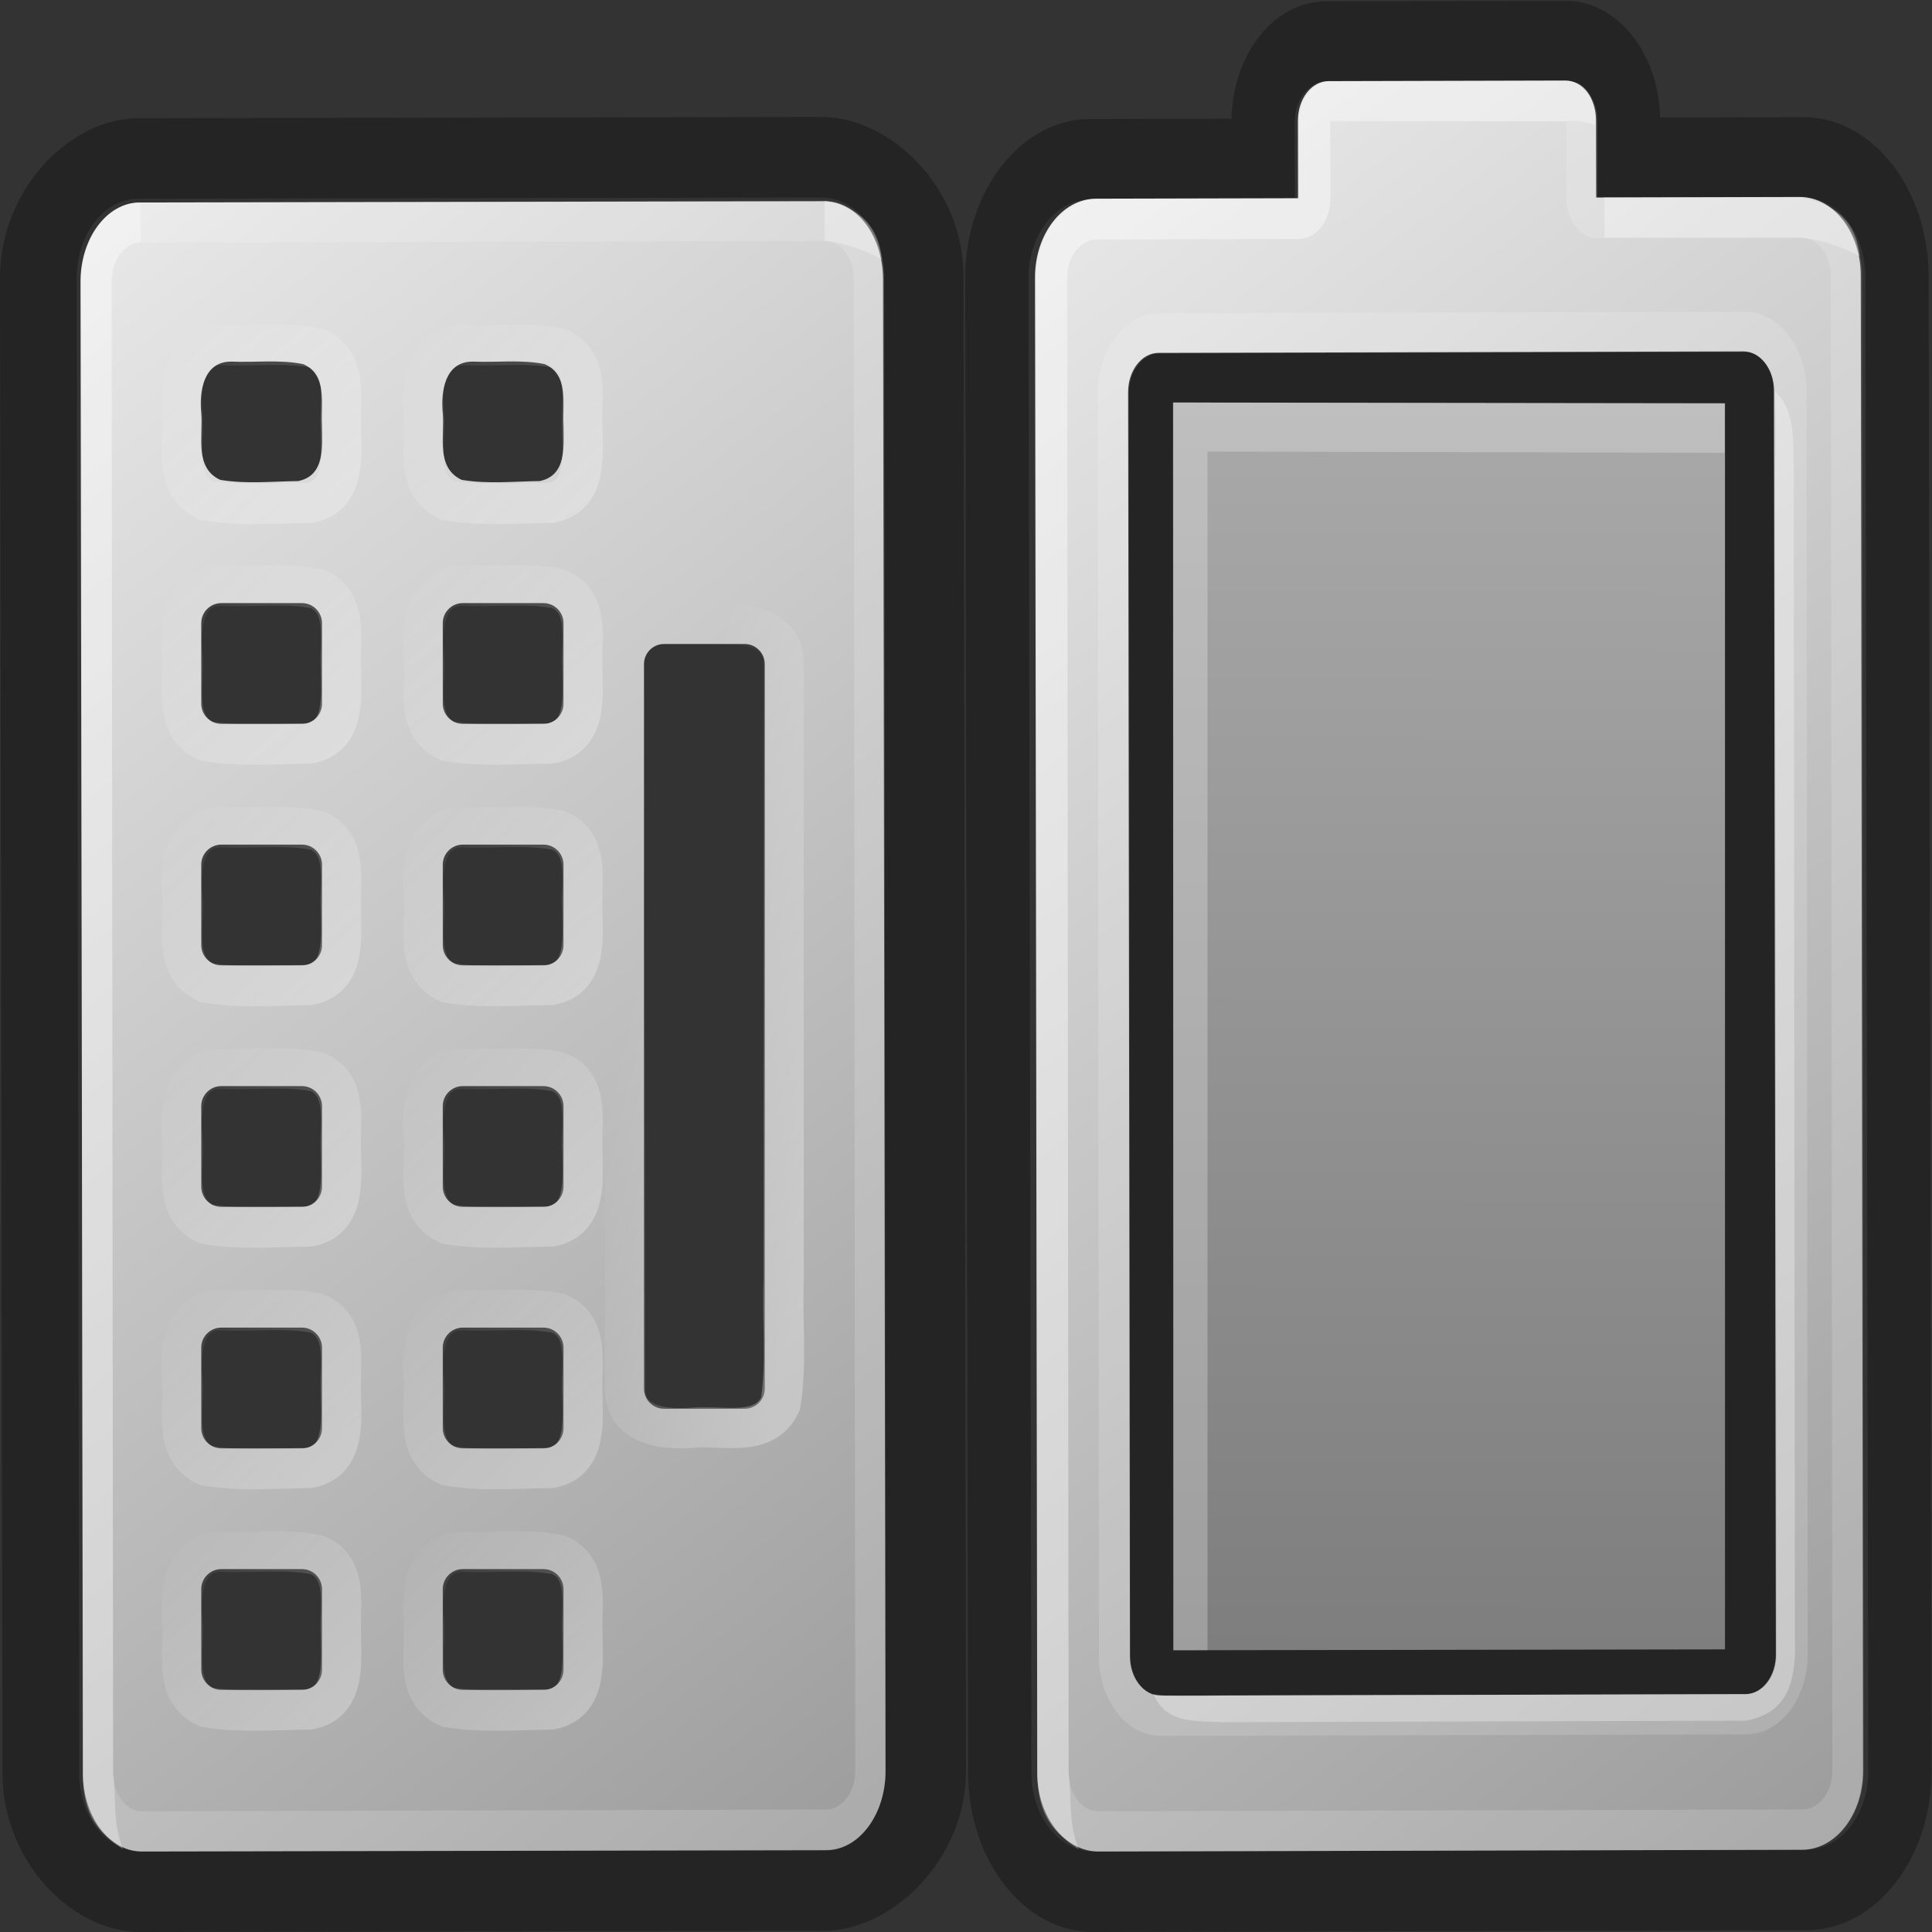 <?xml version="1.0" encoding="UTF-8" standalone="no"?>
<!-- Created with Inkscape (http://www.inkscape.org/) -->
<svg id="svg3425" xmlns:rdf="http://www.w3.org/1999/02/22-rdf-syntax-ns#" xmlns="http://www.w3.org/2000/svg" height="48" width="48" version="1.0" xmlns:cc="http://creativecommons.org/ns#" xmlns:xlink="http://www.w3.org/1999/xlink" xmlns:dc="http://purl.org/dc/elements/1.1/">
 <rect width="100%" height="100%" fill="#333333" stroke="none"/>
 <defs id="defs3427">
  <linearGradient id="SVGID_1_" y2="15.271" gradientUnits="userSpaceOnUse" x2="46.006" gradientTransform="matrix(-.002 -1 1 -.002 8.819 39.254)" y1="15.188" x1="2.585">
   <stop id="stop248" stop-color="#9b9b9b" offset="0"/>
   <stop id="stop250" stop-color="#ececec" offset="1"/>
  </linearGradient>
  <linearGradient id="linearGradient3396">
   <stop id="stop3398" stop-color="#fff" offset="0"/>
   <stop id="stop3400" stop-color="#fff" stop-opacity="0" offset="1"/>
  </linearGradient>
  <linearGradient id="linearGradient2445" y2="2.563" xlink:href="#SVGID_1_" gradientUnits="userSpaceOnUse" x2="46.349" gradientTransform="matrix(-.001 -.997 0.754 -.002 1.385 48.001)" y1="28.49" x1="1.993"/>
  <linearGradient id="linearGradient2450" y2="6.032" gradientUnits="userSpaceOnUse" x2="7.211" gradientTransform="matrix(-.001 -6.207 .755 -.012 24.598 85.834)" y1="6.042" x1="12.205">
   <stop id="stop265" stop-color="#a9a9a9" offset="0"/>
   <stop id="stop267" stop-color="#7e7e7e" offset="1"/>
  </linearGradient>
  <linearGradient id="linearGradient2460" y2="2.563" xlink:href="#SVGID_1_" gradientUnits="userSpaceOnUse" x2="46.349" gradientTransform="matrix(-.001 -.999 .776 -.002 24.225 48.006)" y1="28.49" x1="1.993"/>
  <linearGradient id="linearGradient3319" y2="11" xlink:href="#linearGradient3396" gradientUnits="userSpaceOnUse" x2="4" gradientTransform="translate(0 3.021)" y1="16" x1="9"/>
  <linearGradient id="linearGradient3321" y2="17" xlink:href="#linearGradient3396" gradientUnits="userSpaceOnUse" x2="4" gradientTransform="translate(0 3.021)" y1="22" x1="9"/>
  <linearGradient id="linearGradient3323" y2="17" xlink:href="#linearGradient3396" gradientUnits="userSpaceOnUse" x2="10" gradientTransform="translate(0 3.021)" y1="22" x1="15"/>
  <linearGradient id="linearGradient3325" y2="27.471" xlink:href="#linearGradient3396" gradientUnits="userSpaceOnUse" x2="15.076" y1="28.796" x1="20.67"/>
  <linearGradient id="linearGradient3327" y2="11" xlink:href="#linearGradient3396" gradientUnits="userSpaceOnUse" x2="10" gradientTransform="translate(0 3.021)" y1="16" x1="15"/>
  <linearGradient id="linearGradient3329" y2="23.023" xlink:href="#linearGradient3396" gradientUnits="userSpaceOnUse" x2="4.015" gradientTransform="translate(0 3.021)" y1="27.979" x1="8.977"/>
  <linearGradient id="linearGradient3331" y2="23.023" xlink:href="#linearGradient3396" gradientUnits="userSpaceOnUse" x2="10.015" gradientTransform="translate(0 3.021)" y1="27.979" x1="14.977"/>
  <linearGradient id="linearGradient3333" y2="29.023" xlink:href="#linearGradient3396" gradientUnits="userSpaceOnUse" x2="4.015" gradientTransform="translate(0 3.021)" y1="33.979" x1="8.977"/>
  <linearGradient id="linearGradient3335" y2="29.023" xlink:href="#linearGradient3396" gradientUnits="userSpaceOnUse" x2="10.015" gradientTransform="translate(0 3.021)" y1="33.979" x1="14.977"/>
  <linearGradient id="linearGradient3337" y2="35.023" xlink:href="#linearGradient3396" gradientUnits="userSpaceOnUse" x2="10.015" gradientTransform="translate(0 3.021)" y1="39.979" x1="14.977"/>
  <linearGradient id="linearGradient3339" y2="35.023" xlink:href="#linearGradient3396" gradientUnits="userSpaceOnUse" x2="4.015" gradientTransform="translate(0 3.021)" y1="39.979" x1="8.977"/>
  <linearGradient id="linearGradient3345" y2="11" xlink:href="#linearGradient3396" gradientUnits="userSpaceOnUse" x2="4" gradientTransform="translate(0 -2.957)" y1="16" x1="9"/>
  <linearGradient id="linearGradient3347" y2="11" xlink:href="#linearGradient3396" gradientUnits="userSpaceOnUse" x2="10" gradientTransform="translate(0 -2.957)" y1="16" x1="15"/>
 </defs>
 <g id="Layer_2" transform="matrix(-.002 -.999 .786 -.002 24.062 48.008)">
  <g id="g238" opacity=".3">
   <g id="g240">
    <path id="path242" d="m38.274 4.975h-31.423c-0.541 0-0.979 0.438-0.979 0.979v18.733c0 0.54 0.439 0.979 0.979 0.979h31.424c0.54 0 0.979-0.439 0.979-0.979v-18.733c0-0.541-0.44-0.979-0.98-0.979zm-1.018 18.692h-29.386v-16.694h29.386v16.694zm7.833-15.237v-4.473c0-2.183-1.777-3.957-3.959-3.957h-37.173c-2.183 0-3.957 1.774-3.957 3.957v22.538c0 2.183 1.774 3.957 3.957 3.957h37.173c2.183 0 3.959-1.774 3.959-3.957v-4.519c1.609-0.039 2.909-1.357 2.909-2.977v-7.591c0-1.618-1.3-2.939-2.909-2.978zm0.91 10.569c0 0.541-0.438 0.979-0.979 0.979h-1.93v6.518c0 1.082-0.877 1.958-1.959 1.958h-37.173c-1.082 0-1.958-0.876-1.958-1.958v-22.538c0-1.082 0.877-1.959 1.958-1.959h37.173c1.082 0 1.959 0.877 1.959 1.959v6.471h1.93c0.541 0 0.979 0.438 0.979 0.979v7.591z"/>
   </g>
  </g>
 </g>
 <path id="path252" fill="url(#linearGradient2460)" d="m39.651 2.977l0.003 1.929 5.055-0.013c0.839-0.002 1.52 0.873 1.521 1.954l0.056 37.149c0.001 1.082-0.677 1.959-1.516 1.961l-17.478 0.043c-0.839 0.002-1.521-0.873-1.522-1.953l-0.056-37.15c-0.001-1.081 0.678-1.959 1.517-1.961l5.018-0.012-0.003-1.929c0-0.541 0.339-0.979 0.758-0.98l5.886-0.015c0.421-0.001 0.76 0.436 0.761 0.977zm-10.867 5.789c-0.419 0.001-0.758 0.441-0.757 0.98l0.046 31.404c0.001 0.541 0.341 0.978 0.761 0.977l14.528-0.036c0.419-0.001 0.759-0.441 0.758-0.981l-0.047-31.404c-0.001-0.539-0.342-0.977-0.76-0.976l-14.529 0.036z"/>
 <g id="Layer_7" transform="matrix(-.001 -.999 .776 -.002 24.225 48.006)">
  <g id="g255" opacity=".15">
   <g id="g257">
    <path id="path259" fill="#fff" d="m38.274 3.975h-31.424c-1.091 0-1.979 0.887-1.979 1.978v18.735c0 1.091 0.889 1.979 1.979 1.979h31.424c1.091 0 1.979-0.889 1.979-1.979v-18.735c0.001-1.091-0.888-1.978-1.979-1.978zm0.98 20.712c0 0.54-0.439 0.979-0.979 0.979h-31.424c-0.541 0-0.979-0.439-0.979-0.979v-18.733c0-0.541 0.439-0.979 0.979-0.979h31.424c0.54 0 0.979 0.438 0.979 0.979v18.733zm5.766-14.258h-1.93v-6.471c0-1.082-0.877-1.959-1.959-1.959h-37.173c-1.082 0-1.958 0.877-1.958 1.959v22.537c0 1.082 0.877 1.958 1.958 1.958h37.173c1.082 0 1.959-0.876 1.959-1.958v-6.518h1.93c0.541 0 0.979-0.438 0.979-0.979v-7.59c0-0.541-0.438-0.979-0.979-0.979zm-0.021 8.57l-1.909-0.021c-0.553 0-1 0.447-1 1v6.517c0 0.527-0.432 0.959-0.959 0.959h-37.174c-0.528 0-0.957-0.432-0.957-0.959v-22.537c0-0.527 0.429-0.958 0.957-0.958h37.174c0.527 0 0.959 0.431 0.959 0.959v6.471c0 0.553 0.447 1 1 1h1.931l-0.022 7.569z"/>
   </g>
  </g>
  <g id="g3341" opacity=".3">
   <g id="g3343">
    <path id="path3345" fill="#fff" d="m44.904 19.919c0.099-0.374 0.131-0.814 0.095-0.92l0.022-7.569h-1.931c-0.553 0-1-0.447-1-1v-6.471c0-0.528-0.432-0.959-0.959-0.959h-37.174c-0.632 0.106-1.206-0.021-1.897 0.318 0.407-0.79 0.817-1.319 1.899-1.319h37.173c1.082 0 1.959 0.877 1.959 1.959v6.471h1.93c0.541 0 0.979 0.438 0.979 0.979v7.59c0 0.541-0.33 0.939-1.095 0.921zm-2.798 0.287l1-0.001-0.016 6.29c-0.114 0.768-0.407 1.758-1.466 1.882 0.41-0.941 0.466-1.882 0.466-1.882l0.016-6.289zm-5.831 5.456c0.717 0.024 1.201 0.056 1.994-0.011-0.407 0.623-1.136 0.604-1.994 0.605l-29.424 0.003c-0.857-0.057-1.465-0.377-1.639-1.57l-0.004-16.735c0.032-1.033-0.007-1.83 0.701-2.238-0.081 0.669-0.064 1.578-0.04 2.238l0.004 16.733c0 0.54 0.438 0.979 0.979 0.979l29.424-0.004z"/>
   </g>
  </g>
 </g>
 <path id="path269" fill="url(#linearGradient2450)" d="m29.15 41l-0.007-31 13.714 0.018v30.96l-13.707 0.022z"/>
 <path id="polygon271" opacity=".25" fill="#fff" d="m29.156 10v1 5 25h0.844v-29.781l12.844 0.031v-1.219l-13.688-0.031z"/>
 <path id="path2463" opacity=".3" d="m20.406 2.906l-16.968 0.031c-1.717 0.004-3.441 1.788-3.438 3.969l0.062 37.156c0.003 2.182 1.721 3.942 3.438 3.938l16.969-0.031c1.716-0.004 3.534-1.787 3.531-3.969l-0.062-37.156c-0.004-2.182-1.815-3.942-3.532-3.938zm0 2c0.851-0.002 1.561 0.856 1.563 1.938l0.031 37.156c0.002 1.081-0.68 1.967-1.531 1.969l-16.969 0.031c-0.851 0.002-1.53-0.857-1.531-1.938l-0.063-37.156c-0.002-1.081 0.68-1.966 1.531-1.968l16.968-0.031z"/>
 <path id="path2465" fill="url(#linearGradient2445)" d="m20.469 5l-17 0.031c-0.816 0.002-1.471 0.89-1.469 1.969l0.062 37.062c0.002 1.078 0.653 1.94 1.469 1.938l17-0.031c0.816-0.002 1.471-0.891 1.469-1.969l-0.062-37.062c-0.002-1.079-0.653-1.94-1.469-1.938zm-14.719 3.984c0.598 0.026 1.195-0.056 1.781 0.062 0.607 0.26 0.439 0.98 0.469 1.5 0.004 0.527 0.089 1.27-0.594 1.406-0.646 0.008-1.302 0.079-1.937-0.031-0.647-0.301-0.42-1.091-0.469-1.656-0.052-0.534 0.05-1.287 0.75-1.281zm6 0c0.598 0.026 1.195-0.056 1.781 0.062 0.607 0.26 0.439 0.98 0.469 1.5 0.004 0.527 0.089 1.27-0.594 1.406-0.646 0.008-1.302 0.079-1.937-0.031-0.647-0.301-0.42-1.091-0.469-1.656-0.052-0.534 0.05-1.287 0.75-1.281zm-6.25 6h2c0.277 0 0.5 0.223 0.5 0.5v2c0 0.277-0.223 0.5-0.5 0.5h-2c-0.277 0-0.5-0.223-0.5-0.5v-2c0-0.277 0.223-0.5 0.5-0.5zm6 0h2c0.277 0 0.5 0.223 0.5 0.5v2c0 0.277-0.223 0.5-0.5 0.5h-2c-0.277 0-0.5-0.223-0.5-0.5v-2c0-0.277 0.223-0.5 0.5-0.5zm5 1.016h2c0.277 0 0.5 0.223 0.5 0.5v18c0 0.277-0.223 0.5-0.5 0.5h-2c-0.277 0-0.5-0.223-0.5-0.5v-18c0-0.277 0.223-0.5 0.5-0.5zm-11 4.984h2c0.277 0 0.5 0.223 0.5 0.5v2c0 0.277-0.223 0.5-0.5 0.5h-2c-0.277 0-0.5-0.223-0.5-0.5v-2c0-0.277 0.223-0.5 0.5-0.5zm6 0h2c0.277 0 0.5 0.223 0.5 0.5v2c0 0.277-0.223 0.5-0.5 0.5h-2c-0.277 0-0.5-0.223-0.5-0.5v-2c0-0.277 0.223-0.5 0.5-0.5zm-6 6h2c0.277 0 0.5 0.223 0.5 0.5v2c0 0.277-0.223 0.5-0.5 0.5h-2c-0.277 0-0.5-0.223-0.5-0.5v-2c0-0.277 0.223-0.5 0.5-0.5zm6 0h2c0.277 0 0.5 0.223 0.5 0.5v2c0 0.277-0.223 0.5-0.5 0.5h-2c-0.277 0-0.5-0.223-0.5-0.5v-2c0-0.277 0.223-0.5 0.5-0.5zm-6 6h2c0.277 0 0.5 0.223 0.5 0.5v2c0 0.277-0.223 0.5-0.5 0.5h-2c-0.277 0-0.5-0.223-0.5-0.5v-2c0-0.277 0.223-0.5 0.5-0.5zm6 0h2c0.277 0 0.5 0.223 0.5 0.5v2c0 0.277-0.223 0.5-0.5 0.5h-2c-0.277 0-0.5-0.223-0.5-0.5v-2c0-0.277 0.223-0.5 0.5-0.5zm-6 6h2c0.277 0 0.5 0.223 0.5 0.5v2c0 0.277-0.223 0.5-0.5 0.5h-2c-0.277 0-0.5-0.223-0.5-0.5v-2c0-0.277 0.223-0.5 0.5-0.5zm6 0h2c0.277 0 0.5 0.223 0.5 0.5v2c0 0.277-0.223 0.5-0.5 0.5h-2c-0.277 0-0.5-0.223-0.5-0.5v-2c0-0.277 0.223-0.5 0.5-0.5z"/>
 <g id="g2467" transform="matrix(-.001 -.997 0.754 -.002 .552 48.001)">
  <g id="g2469" opacity=".15">
   <g id="g2471">
    <path id="path2473" fill="#fff" d="m43.09 3.958c0-1.082-0.877-1.959-1.959-1.959h-37.173c-1.082 0-1.958 0.877-1.958 1.959v22.537c0 1.082 0.877 1.958 1.958 1.958h37.173c1.082 0 1.959-0.876 1.959-1.958v-22.537zm-1 22.537c0 0.527-0.432 0.959-0.959 0.959h-37.174c-0.528 0-0.957-0.432-0.957-0.959v-22.537c0-0.527 0.429-0.958 0.957-0.958h37.174c0.527 0 0.959 0.431 0.959 0.959v22.536z"/>
   </g>
  </g>
  <g id="g2475" opacity=".3">
   <g id="g2477">
    <path id="path2479" fill="#fff" d="m42.09 3.959c0-0.528-0.432-0.959-0.959-0.959h-37.174c-0.632 0.106-1.206-0.021-1.897 0.318 0.407-0.79 0.817-1.319 1.899-1.319h37.173c1.082 0 1.959 0.877 1.959 1.959l-1 0.001zm1 22.536c-0.114 0.768-0.407 1.758-1.466 1.882 0.41-0.941 0.466-1.882 0.466-1.882h1z"/>
   </g>
  </g>
 </g>
 <path id="path3317" opacity=".3" stroke-linejoin="miter" style="enable-background:accumulate;" marker-end="none" d="m5.5 14.553c-0.925-0.008-1.037 0.992-0.969 1.695 0.065 0.745-0.262 1.769 0.593 2.166 0.84 0.144 1.717 0.066 2.571 0.056 0.901-0.179 0.78-1.179 0.774-1.874-0.04-0.685 0.208-1.624-0.593-1.967-0.774-0.155-1.587-0.041-2.376-0.076z" marker-start="none" stroke-dashoffset="0" marker-mid="none" stroke="url(#linearGradient3319)" stroke-linecap="butt" stroke-miterlimit="4" stroke-width="1" fill="none"/>
 <path id="path3315" opacity=".3" stroke-linejoin="miter" style="enable-background:accumulate;" marker-end="none" d="m11.5 14.553c-0.925-0.008-1.037 0.992-0.969 1.695 0.065 0.745-0.262 1.769 0.593 2.166 0.84 0.144 1.717 0.066 2.571 0.056 0.901-0.179 0.78-1.179 0.774-1.874-0.04-0.685 0.208-1.624-0.593-1.967-0.774-0.155-1.586-0.041-2.376-0.076z" marker-start="none" stroke-dashoffset="0" marker-mid="none" stroke="url(#linearGradient3327)" stroke-linecap="butt" stroke-miterlimit="4" stroke-width="1" fill="none"/>
 <path id="path3313" opacity=".3" stroke-linejoin="miter" style="enable-background:accumulate;" marker-end="none" d="m16.5 15.531c-0.925-0.007-1.037 0.992-0.969 1.696v17.273c-0.007 0.925 0.992 1.037 1.696 0.969 0.744-0.065 1.768 0.262 2.165-0.593 0.162-1.011 0.038-2.058 0.077-3.085v-15.291c0.007-0.925-0.992-1.037-1.696-0.969h-1.273z" marker-start="none" stroke-dashoffset="0" marker-mid="none" stroke="url(#linearGradient3325)" stroke-linecap="butt" stroke-miterlimit="4" stroke-width="1" fill="none"/>
 <path id="path3311" opacity=".3" stroke-linejoin="miter" style="enable-background:accumulate;" marker-end="none" d="m5.5 20.553c-0.925-0.008-1.037 0.992-0.969 1.695 0.065 0.745-0.262 1.769 0.593 2.166 0.84 0.144 1.717 0.066 2.571 0.056 0.901-0.179 0.78-1.179 0.774-1.874-0.04-0.685 0.208-1.624-0.593-1.967-0.774-0.155-1.587-0.041-2.376-0.076z" marker-start="none" stroke-dashoffset="0" marker-mid="none" stroke="url(#linearGradient3321)" stroke-linecap="butt" stroke-miterlimit="4" stroke-width="1" fill="none"/>
 <path id="path3309" opacity=".3" stroke-linejoin="miter" style="enable-background:accumulate;" marker-end="none" d="m11.5 20.553c-0.925-0.008-1.037 0.992-0.969 1.695 0.065 0.745-0.262 1.769 0.593 2.166 0.84 0.144 1.717 0.066 2.571 0.056 0.901-0.179 0.78-1.179 0.774-1.874-0.04-0.685 0.208-1.624-0.593-1.967-0.774-0.155-1.586-0.041-2.376-0.076z" marker-start="none" stroke-dashoffset="0" marker-mid="none" stroke="url(#linearGradient3323)" stroke-linecap="butt" stroke-miterlimit="4" stroke-width="1" fill="none"/>
 <path id="path3307" opacity=".3" stroke-linejoin="miter" style="enable-background:accumulate;" marker-end="none" d="m5.5 26.553c-0.925-0.008-1.037 0.992-0.969 1.695 0.065 0.745-0.262 1.769 0.593 2.166 0.84 0.144 1.717 0.066 2.571 0.056 0.901-0.179 0.78-1.179 0.774-1.874-0.04-0.685 0.208-1.624-0.593-1.967-0.774-0.155-1.587-0.041-2.376-0.076z" marker-start="none" stroke-dashoffset="0" marker-mid="none" stroke="url(#linearGradient3329)" stroke-linecap="butt" stroke-miterlimit="4" stroke-width="1" fill="none"/>
 <path id="path3305" opacity=".3" stroke-linejoin="miter" style="enable-background:accumulate;" marker-end="none" d="m11.5 26.553c-0.925-0.008-1.037 0.992-0.969 1.695 0.065 0.745-0.262 1.769 0.593 2.166 0.84 0.144 1.717 0.066 2.571 0.056 0.901-0.179 0.78-1.179 0.774-1.874-0.04-0.685 0.208-1.624-0.593-1.967-0.774-0.155-1.586-0.041-2.376-0.076z" marker-start="none" stroke-dashoffset="0" marker-mid="none" stroke="url(#linearGradient3331)" stroke-linecap="butt" stroke-miterlimit="4" stroke-width="1" fill="none"/>
 <path id="path3303" opacity=".3" stroke-linejoin="miter" style="enable-background:accumulate;" marker-end="none" d="m5.5 32.553c-0.925-0.008-1.037 0.992-0.969 1.695 0.065 0.745-0.262 1.769 0.593 2.166 0.84 0.144 1.717 0.066 2.571 0.056 0.901-0.179 0.78-1.179 0.774-1.874-0.04-0.685 0.208-1.624-0.593-1.967-0.774-0.155-1.587-0.041-2.376-0.076z" marker-start="none" stroke-dashoffset="0" marker-mid="none" stroke="url(#linearGradient3333)" stroke-linecap="butt" stroke-miterlimit="4" stroke-width="1" fill="none"/>
 <path id="path3301" opacity=".3" stroke-linejoin="miter" style="enable-background:accumulate;" marker-end="none" d="m11.5 32.553c-0.925-0.008-1.037 0.992-0.969 1.695 0.065 0.745-0.262 1.769 0.593 2.166 0.84 0.144 1.717 0.066 2.571 0.056 0.901-0.179 0.78-1.179 0.774-1.874-0.04-0.685 0.208-1.624-0.593-1.967-0.774-0.155-1.586-0.041-2.376-0.076z" marker-start="none" stroke-dashoffset="0" marker-mid="none" stroke="url(#linearGradient3335)" stroke-linecap="butt" stroke-miterlimit="4" stroke-width="1" fill="none"/>
 <path id="path3299" opacity=".3" stroke-linejoin="miter" style="enable-background:accumulate;" marker-end="none" d="m5.5 38.553c-0.925-0.008-1.037 0.992-0.969 1.695 0.065 0.745-0.262 1.769 0.593 2.166 0.84 0.144 1.717 0.066 2.571 0.056 0.901-0.179 0.78-1.179 0.774-1.874-0.04-0.685 0.208-1.624-0.593-1.967-0.774-0.155-1.587-0.041-2.376-0.076z" marker-start="none" stroke-dashoffset="0" marker-mid="none" stroke="url(#linearGradient3339)" stroke-linecap="butt" stroke-miterlimit="4" stroke-width="1" fill="none"/>
 <path id="path3284" opacity=".3" stroke-linejoin="miter" style="enable-background:accumulate;" marker-end="none" d="m11.5 38.553c-0.925-0.008-1.037 0.992-0.969 1.695 0.065 0.745-0.262 1.769 0.593 2.166 0.84 0.144 1.717 0.066 2.571 0.056 0.901-0.179 0.78-1.179 0.774-1.874-0.04-0.685 0.208-1.624-0.593-1.967-0.774-0.155-1.586-0.041-2.376-0.076z" marker-start="none" stroke-dashoffset="0" marker-mid="none" stroke="url(#linearGradient3337)" stroke-linecap="butt" stroke-miterlimit="4" stroke-width="1" fill="none"/>
 <path id="path3341" opacity=".3" stroke-linejoin="miter" style="enable-background:accumulate;" marker-end="none" d="m5.5 8.574c-0.925-0.008-1.037 0.992-0.969 1.696 0.065 0.744-0.262 1.768 0.593 2.165 0.84 0.144 1.717 0.066 2.571 0.057 0.901-0.18 0.78-1.18 0.774-1.874-0.04-0.685 0.208-1.624-0.593-1.967-0.774-0.156-1.587-0.042-2.376-0.076z" marker-start="none" stroke-dashoffset="0" marker-mid="none" stroke="url(#linearGradient3345)" stroke-linecap="butt" stroke-miterlimit="4" stroke-width="1" fill="none"/>
 <path id="path3343" opacity=".3" stroke-linejoin="miter" style="enable-background:accumulate;" marker-end="none" d="m11.5 8.574c-0.925-0.008-1.037 0.992-0.969 1.696 0.065 0.744-0.262 1.768 0.593 2.165 0.84 0.144 1.717 0.066 2.571 0.057 0.901-0.18 0.78-1.18 0.774-1.874-0.04-0.685 0.208-1.624-0.593-1.967-0.774-0.156-1.586-0.042-2.376-0.076z" marker-start="none" stroke-dashoffset="0" marker-mid="none" stroke="url(#linearGradient3347)" stroke-linecap="butt" stroke-miterlimit="4" stroke-width="1" fill="none"/>
</svg>
